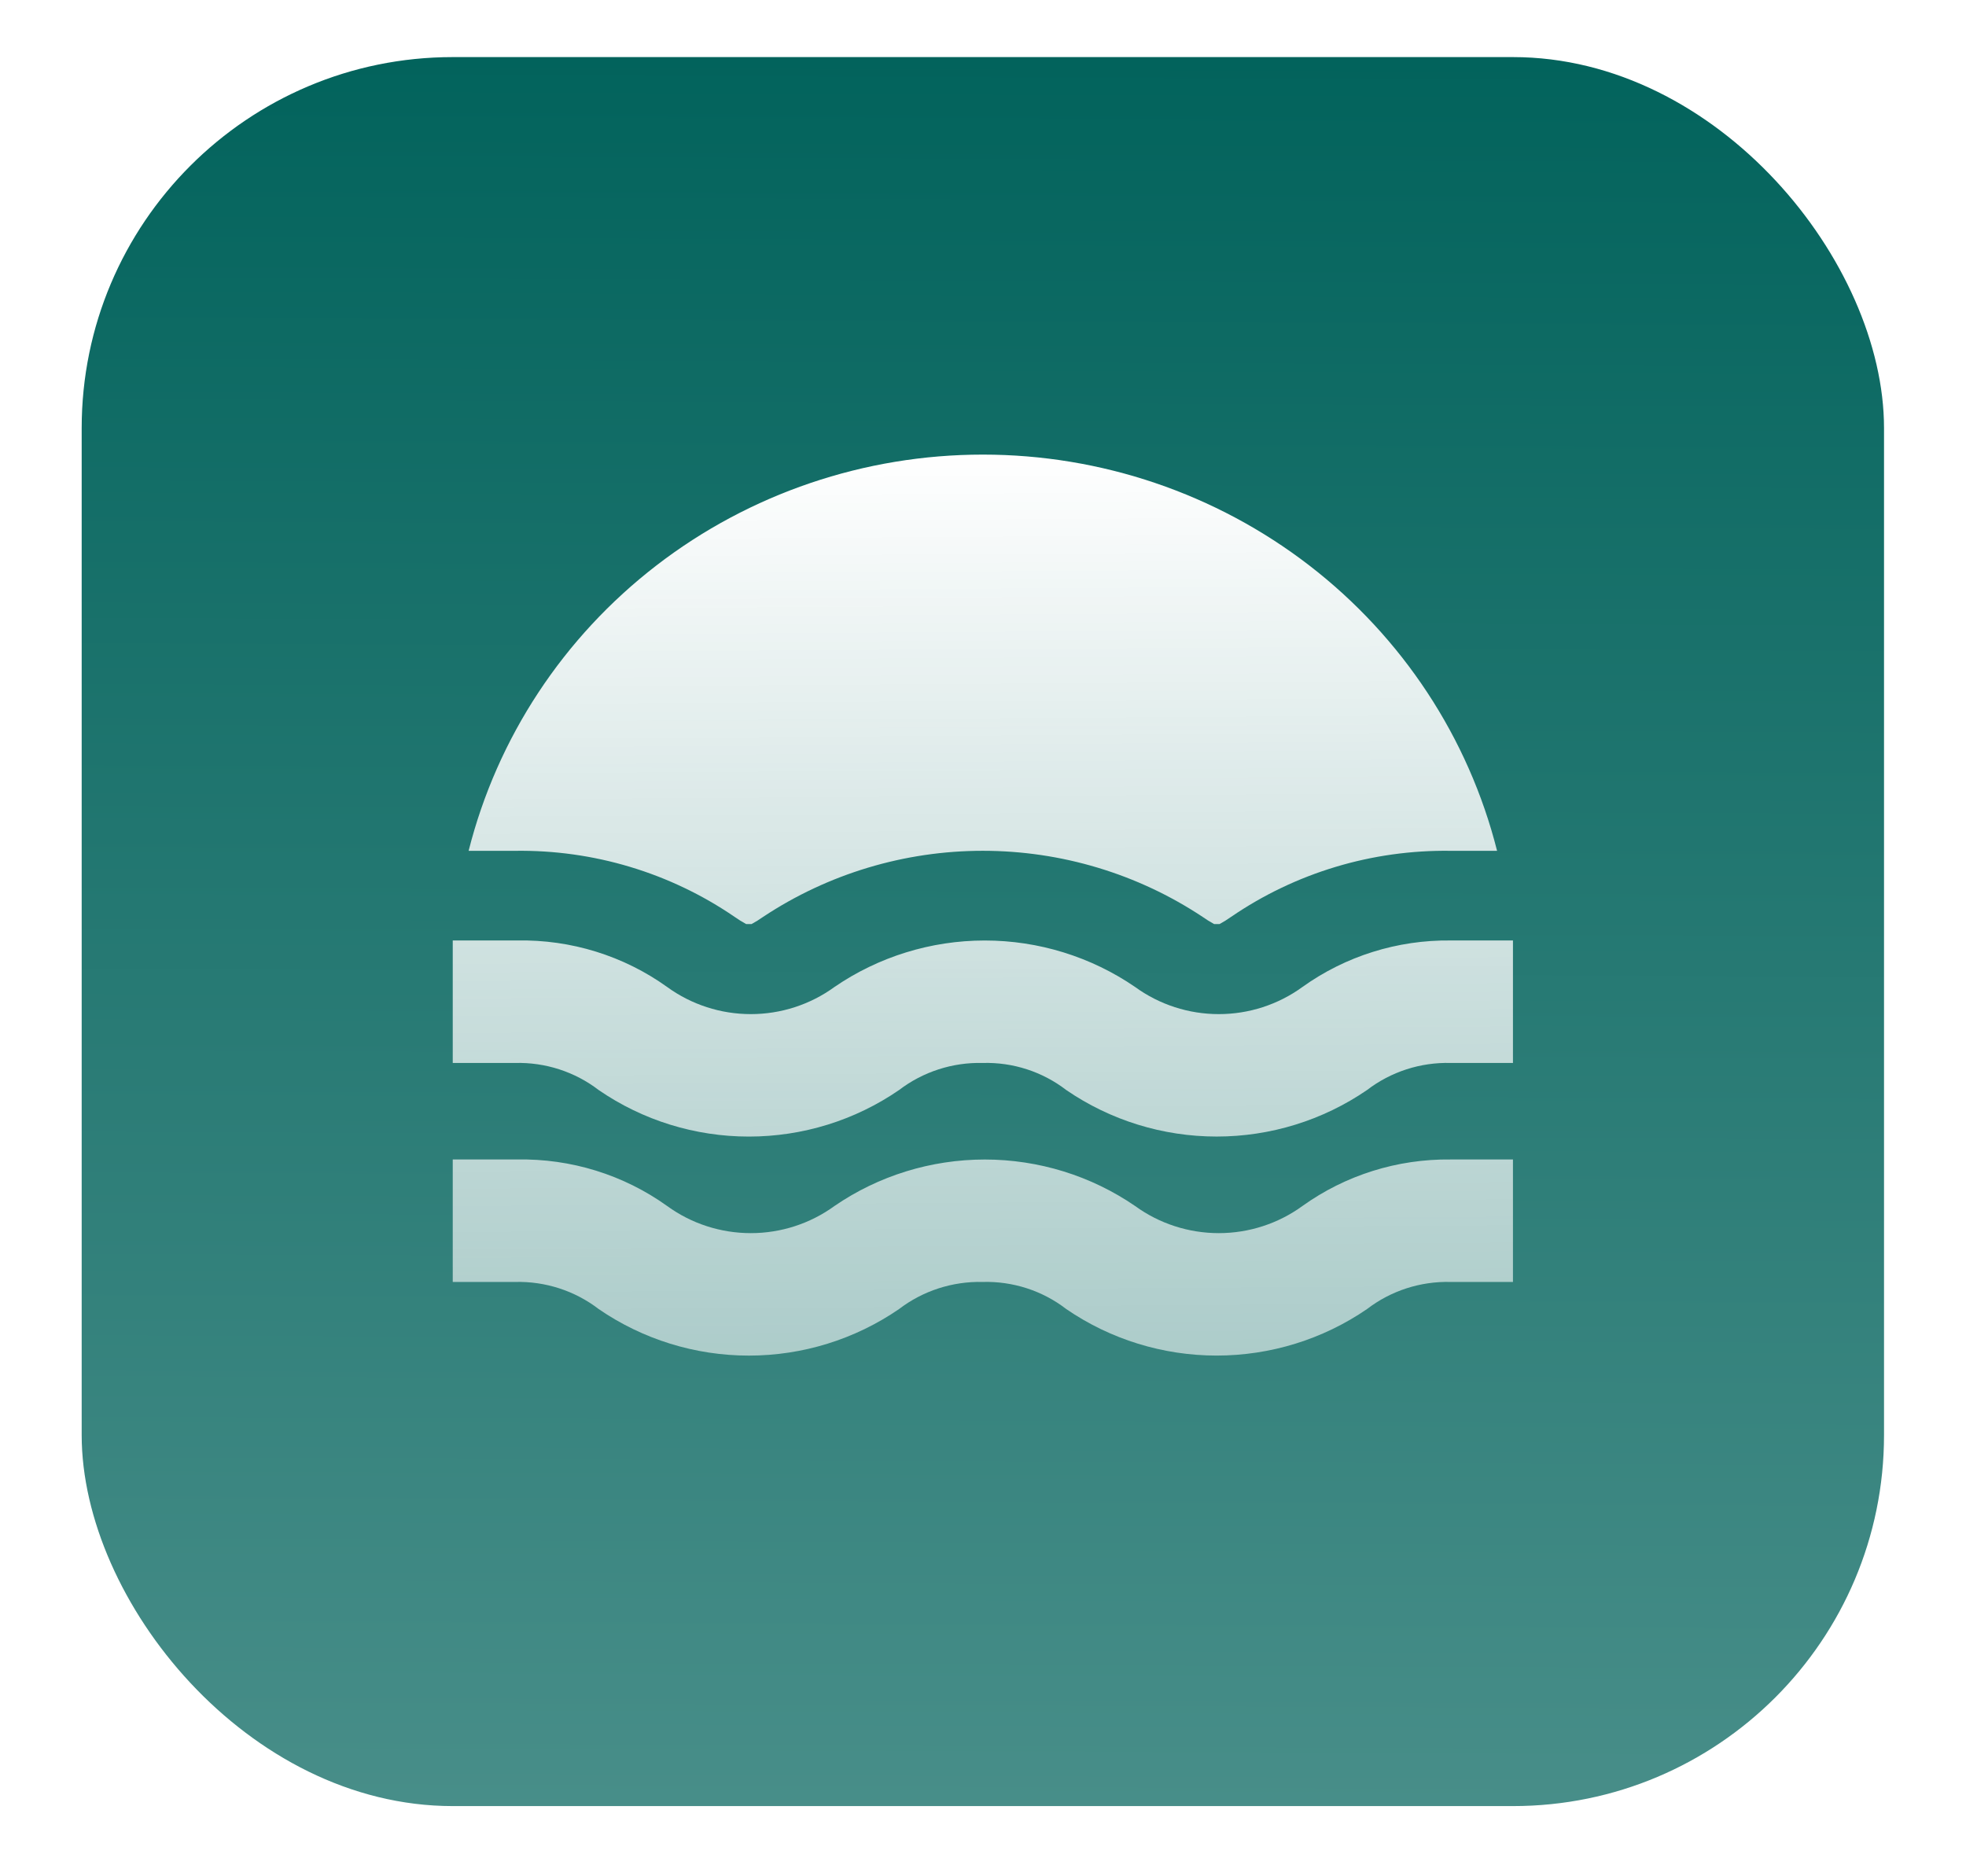 <svg width="66" height="63" viewBox="0 0 66 63" fill="none" xmlns="http://www.w3.org/2000/svg">
<g filter="url(#filter0_d_234_3241)">
<rect x="2.742" y="0.137" width="60.506" height="58.726" rx="12.457" fill="url(#paint0_linear_234_3241)"/>
<path d="M15.732 26.788C16.691 22.989 18.911 19.615 22.039 17.204C25.168 14.793 29.024 13.484 32.995 13.484C36.966 13.484 40.822 14.793 43.951 17.204C47.079 19.615 49.299 22.989 50.258 26.788H48.699C46.068 26.75 43.492 27.525 41.331 29.004C41.206 29.093 41.076 29.174 40.941 29.247H40.759C40.624 29.174 40.494 29.093 40.369 29.004C38.189 27.559 35.622 26.787 32.995 26.787C30.368 26.787 27.801 27.559 25.621 29.004C25.496 29.093 25.366 29.174 25.231 29.247H25.049C24.914 29.174 24.784 29.093 24.659 29.004C22.498 27.525 19.922 26.75 17.291 26.788H15.732ZM45.892 34.82C46.693 34.206 47.685 33.884 48.699 33.911H50.791V29.798H48.699C46.912 29.777 45.167 30.325 43.722 31.361C42.909 31.952 41.925 32.271 40.915 32.271C39.905 32.271 38.921 31.952 38.108 31.361C36.627 30.345 34.865 29.799 33.06 29.799C31.255 29.799 29.493 30.345 28.012 31.361C27.199 31.952 26.215 32.271 25.205 32.271C24.195 32.271 23.211 31.952 22.398 31.361C20.936 30.312 19.165 29.763 17.356 29.798H15.199V33.911H17.291C18.305 33.884 19.298 34.206 20.098 34.82C21.577 35.838 23.337 36.383 25.14 36.383C26.943 36.383 28.703 35.838 30.182 34.82C30.983 34.208 31.975 33.886 32.989 33.911C34.003 33.882 34.996 34.204 35.795 34.82C37.277 35.837 39.039 36.382 40.844 36.382C42.649 36.382 44.41 35.837 45.892 34.82ZM45.892 42.174C46.693 41.559 47.685 41.238 48.699 41.264H50.791V37.152H48.699C46.912 37.13 45.167 37.679 43.722 38.715C42.909 39.306 41.925 39.625 40.915 39.625C39.905 39.625 38.921 39.306 38.108 38.715C36.627 37.698 34.865 37.153 33.06 37.153C31.255 37.153 29.493 37.698 28.012 38.715C27.199 39.306 26.215 39.625 25.205 39.625C24.195 39.625 23.211 39.306 22.398 38.715C20.936 37.666 19.165 37.117 17.356 37.152H15.199V41.264H17.291C18.305 41.238 19.298 41.559 20.098 42.174C21.577 43.191 23.337 43.737 25.14 43.737C26.943 43.737 28.703 43.191 30.182 42.174C30.983 41.561 31.975 41.24 32.989 41.264C34.003 41.236 34.996 41.557 35.795 42.174C37.277 43.191 39.039 43.736 40.844 43.736C42.649 43.736 44.41 43.191 45.892 42.174Z" fill="url(#paint1_linear_234_3241)"/>
</g>
<defs>
<filter id="filter0_d_234_3241" x="0.963" y="0.137" width="64.065" height="62.285" filterUnits="userSpaceOnUse" color-interpolation-filters="sRGB">
<feFlood flood-opacity="0" result="BackgroundImageFix"/>
<feColorMatrix in="SourceAlpha" type="matrix" values="0 0 0 0 0 0 0 0 0 0 0 0 0 0 0 0 0 0 127 0" result="hardAlpha"/>
<feOffset dy="1.78"/>
<feGaussianBlur stdDeviation="0.89"/>
<feComposite in2="hardAlpha" operator="out"/>
<feColorMatrix type="matrix" values="0 0 0 0 0 0 0 0 0 0 0 0 0 0 0 0 0 0 0.25 0"/>
<feBlend mode="normal" in2="BackgroundImageFix" result="effect1_dropShadow_234_3241"/>
<feBlend mode="normal" in="SourceGraphic" in2="effect1_dropShadow_234_3241" result="shape"/>
</filter>
<linearGradient id="paint0_linear_234_3241" x1="32.995" y1="0.137" x2="32.053" y2="213.306" gradientUnits="userSpaceOnUse">
<stop stop-color="#02635C"/>
<stop offset="1" stop-color="white"/>
</linearGradient>
<linearGradient id="paint1_linear_234_3241" x1="32.995" y1="13.484" x2="33.471" y2="87.524" gradientUnits="userSpaceOnUse">
<stop stop-color="white"/>
<stop offset="1" stop-color="white" stop-opacity="0"/>
</linearGradient>
</defs>
</svg>
